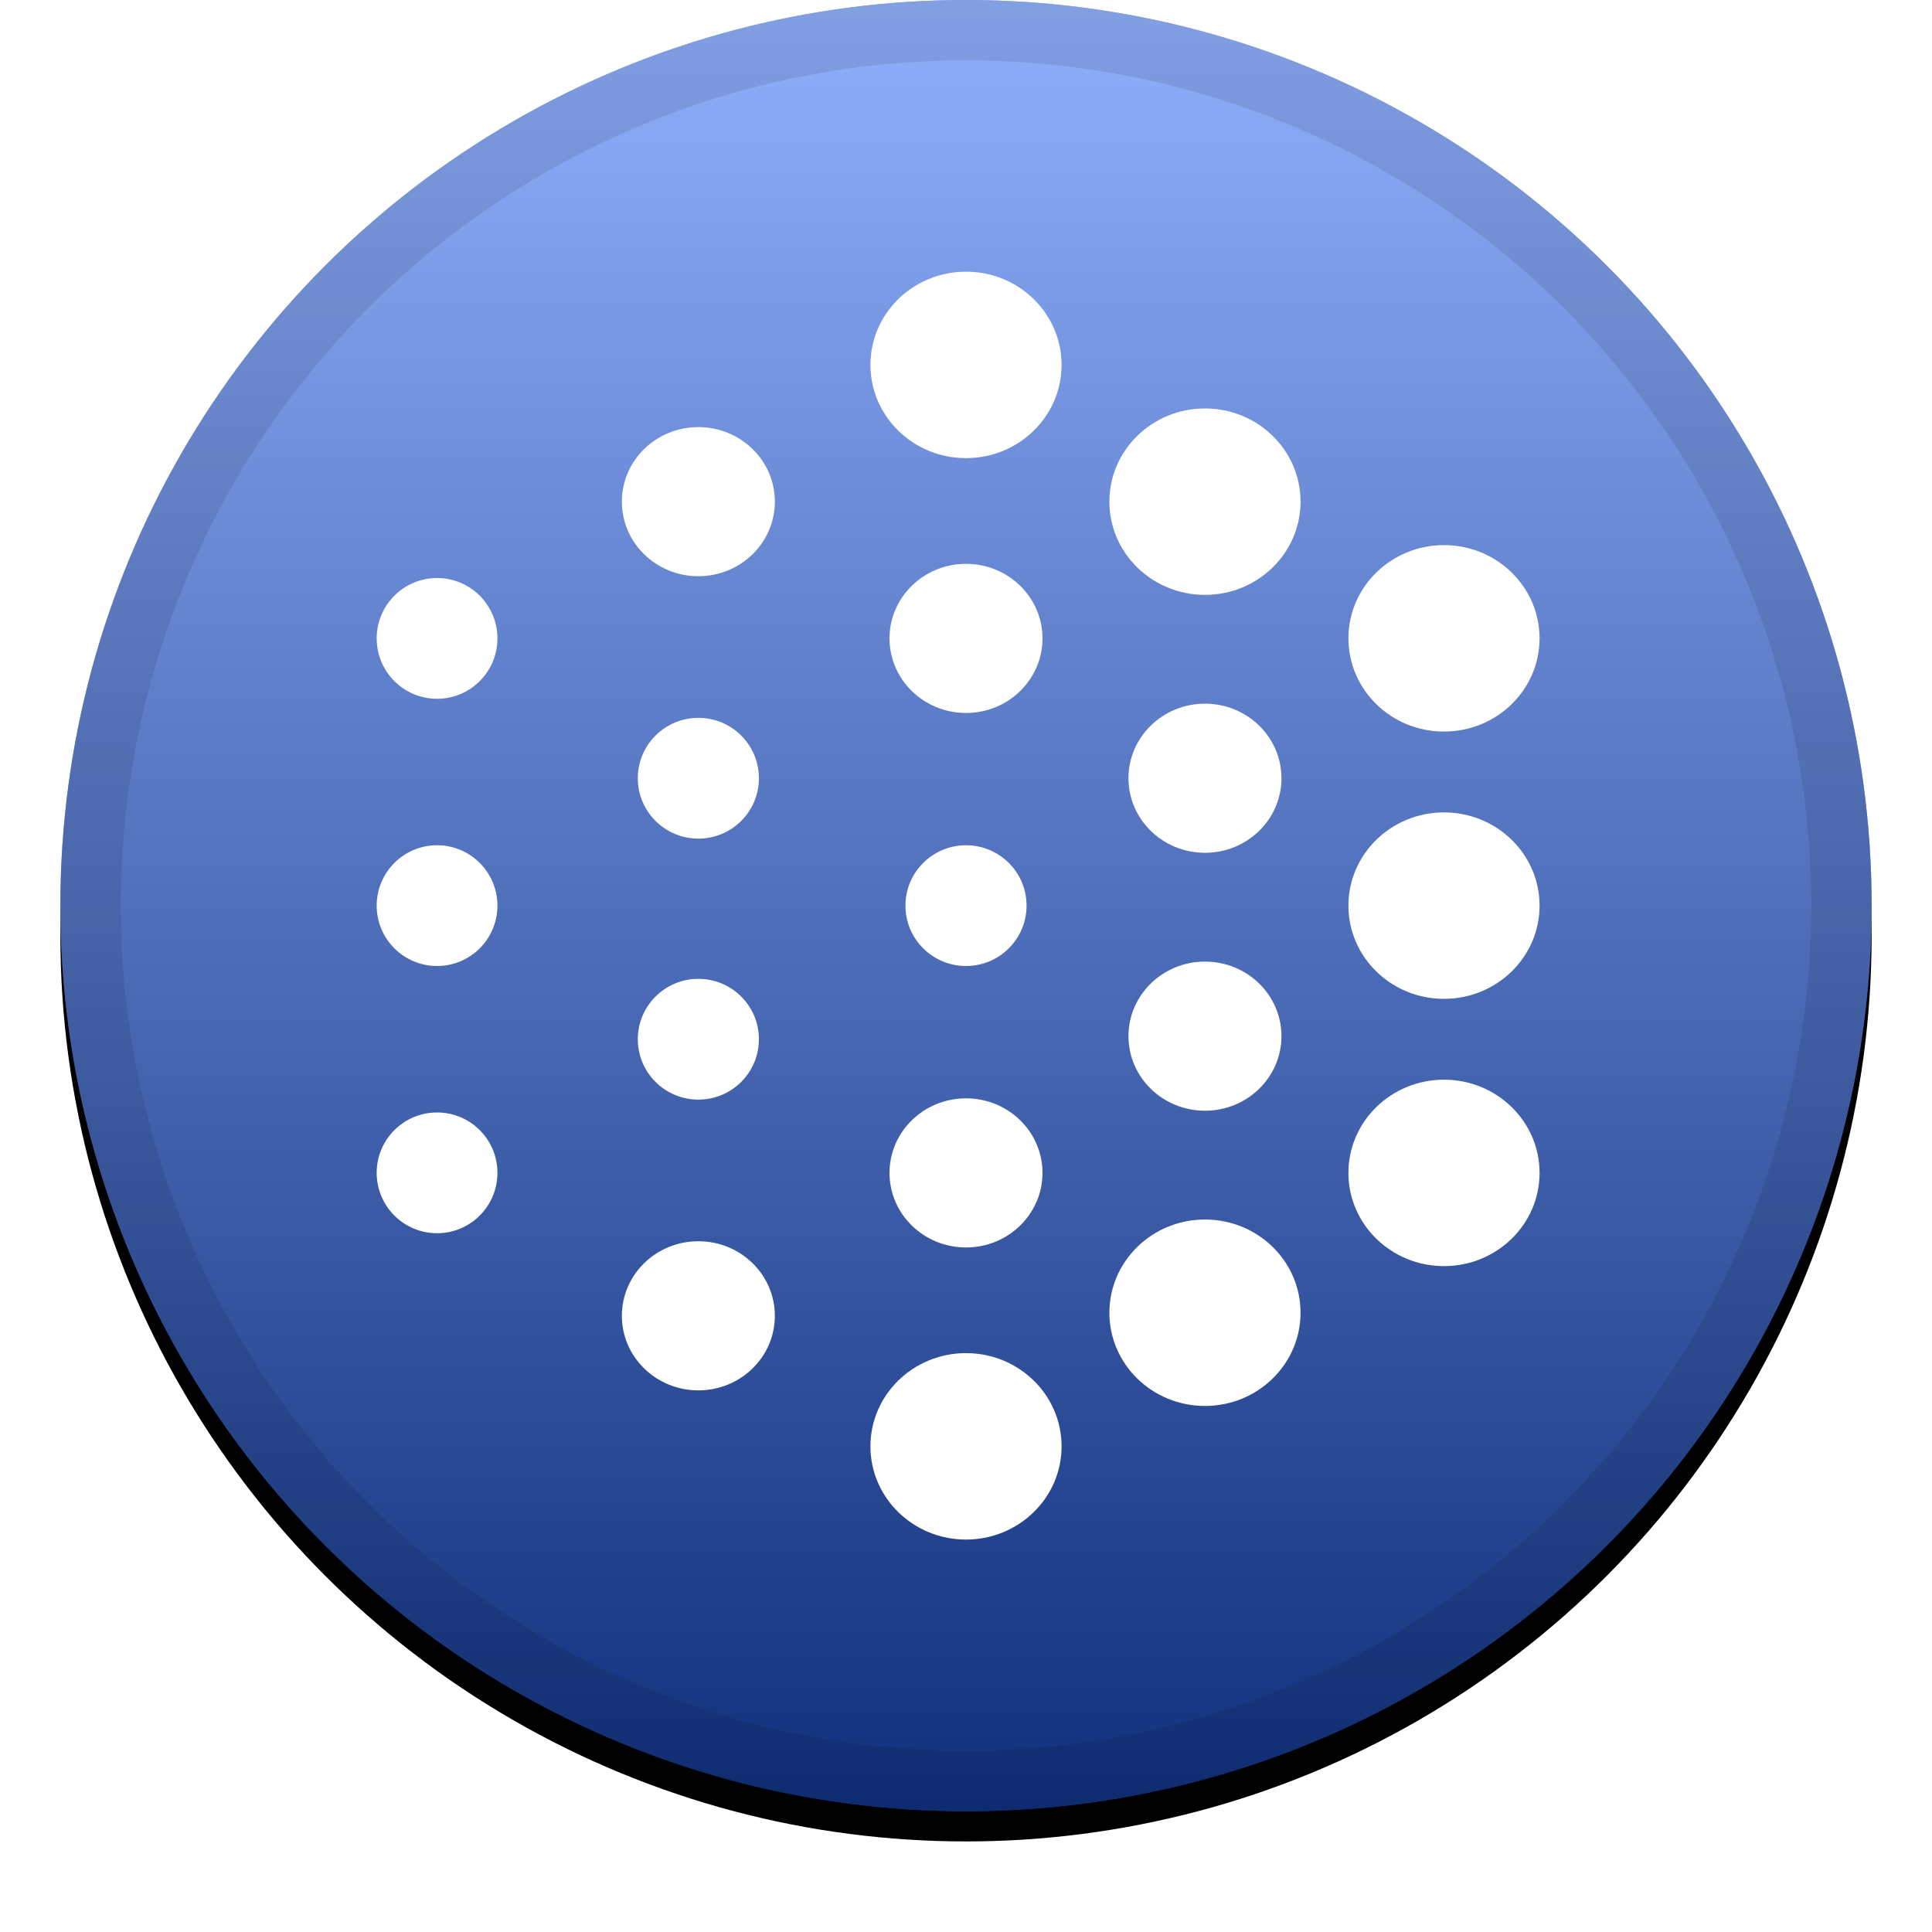 <svg width="32" height="32" viewBox="0 0 32 32" xmlns="http://www.w3.org/2000/svg" xmlns:xlink="http://www.w3.org/1999/xlink"><defs><linearGradient x1="50%" y1="0%" x2="50%" y2="100%" id="c"><stop stop-color="#FFF" stop-opacity=".5" offset="0%"/><stop stop-opacity=".5" offset="100%"/></linearGradient><filter x="-5.8%" y="-4.2%" width="111.7%" height="111.7%" filterUnits="objectBoundingBox" id="a"><feOffset dy=".5" in="SourceAlpha" result="shadowOffsetOuter1"/><feGaussianBlur stdDeviation=".5" in="shadowOffsetOuter1" result="shadowBlurOuter1"/><feComposite in="shadowBlurOuter1" in2="SourceAlpha" operator="out" result="shadowBlurOuter1"/><feColorMatrix values="0 0 0 0 0 0 0 0 0 0 0 0 0 0 0 0 0 0 0.199 0" in="shadowBlurOuter1"/></filter><circle id="b" cx="16" cy="15" r="15"/></defs><g fill="none" fill-rule="evenodd"><use fill="#000" filter="url(#a)" xlink:href="#b"/><use fill="#2261F6" xlink:href="#b"/><use fill="url(#c)" style="mix-blend-mode:soft-light" xlink:href="#b"/><circle stroke-opacity=".097" stroke="#000" stroke-linejoin="inherit" cx="16" cy="15" r="14.5"/><g transform="translate(6.5 4.5)" fill="#FFF" fill-rule="nonzero"><ellipse cx="9.5" cy="19.456" rx="1.583" ry="1.544"/><ellipse cx="9.5" cy="1.544" rx="1.583" ry="1.544"/><ellipse cx="9.5" cy="6.074" rx="1.267" ry="1.235"/><ellipse cx="5.067" cy="3.809" rx="1.267" ry="1.235"/><ellipse cx="5.067" cy="17.294" rx="1.267" ry="1.235"/><ellipse cx="13.458" cy="8.39" rx="1.267" ry="1.235"/><ellipse cx="13.458" cy="12.662" rx="1.267" ry="1.235"/><ellipse cx="9.5" cy="14.927" rx="1.267" ry="1.235"/><ellipse cx="9.5" cy="10.5" rx="1.003" ry="1"/><ellipse cx="5.067" cy="12.713" rx="1.003" ry="1"/><ellipse cx="5.067" cy="8.39" rx="1.003" ry="1"/><circle cx=".739" cy="6.074" r="1"/><circle cx=".739" cy="10.5" r="1"/><circle cx=".739" cy="14.926" r="1"/><ellipse cx="13.458" cy="3.809" rx="1.583" ry="1.544"/><ellipse cx="13.458" cy="17.243" rx="1.583" ry="1.544"/><ellipse cx="17.417" cy="6.073" rx="1.583" ry="1.544"/><ellipse cx="17.417" cy="14.927" rx="1.583" ry="1.544"/><ellipse cx="17.417" cy="10.5" rx="1.583" ry="1.544"/></g></g></svg>